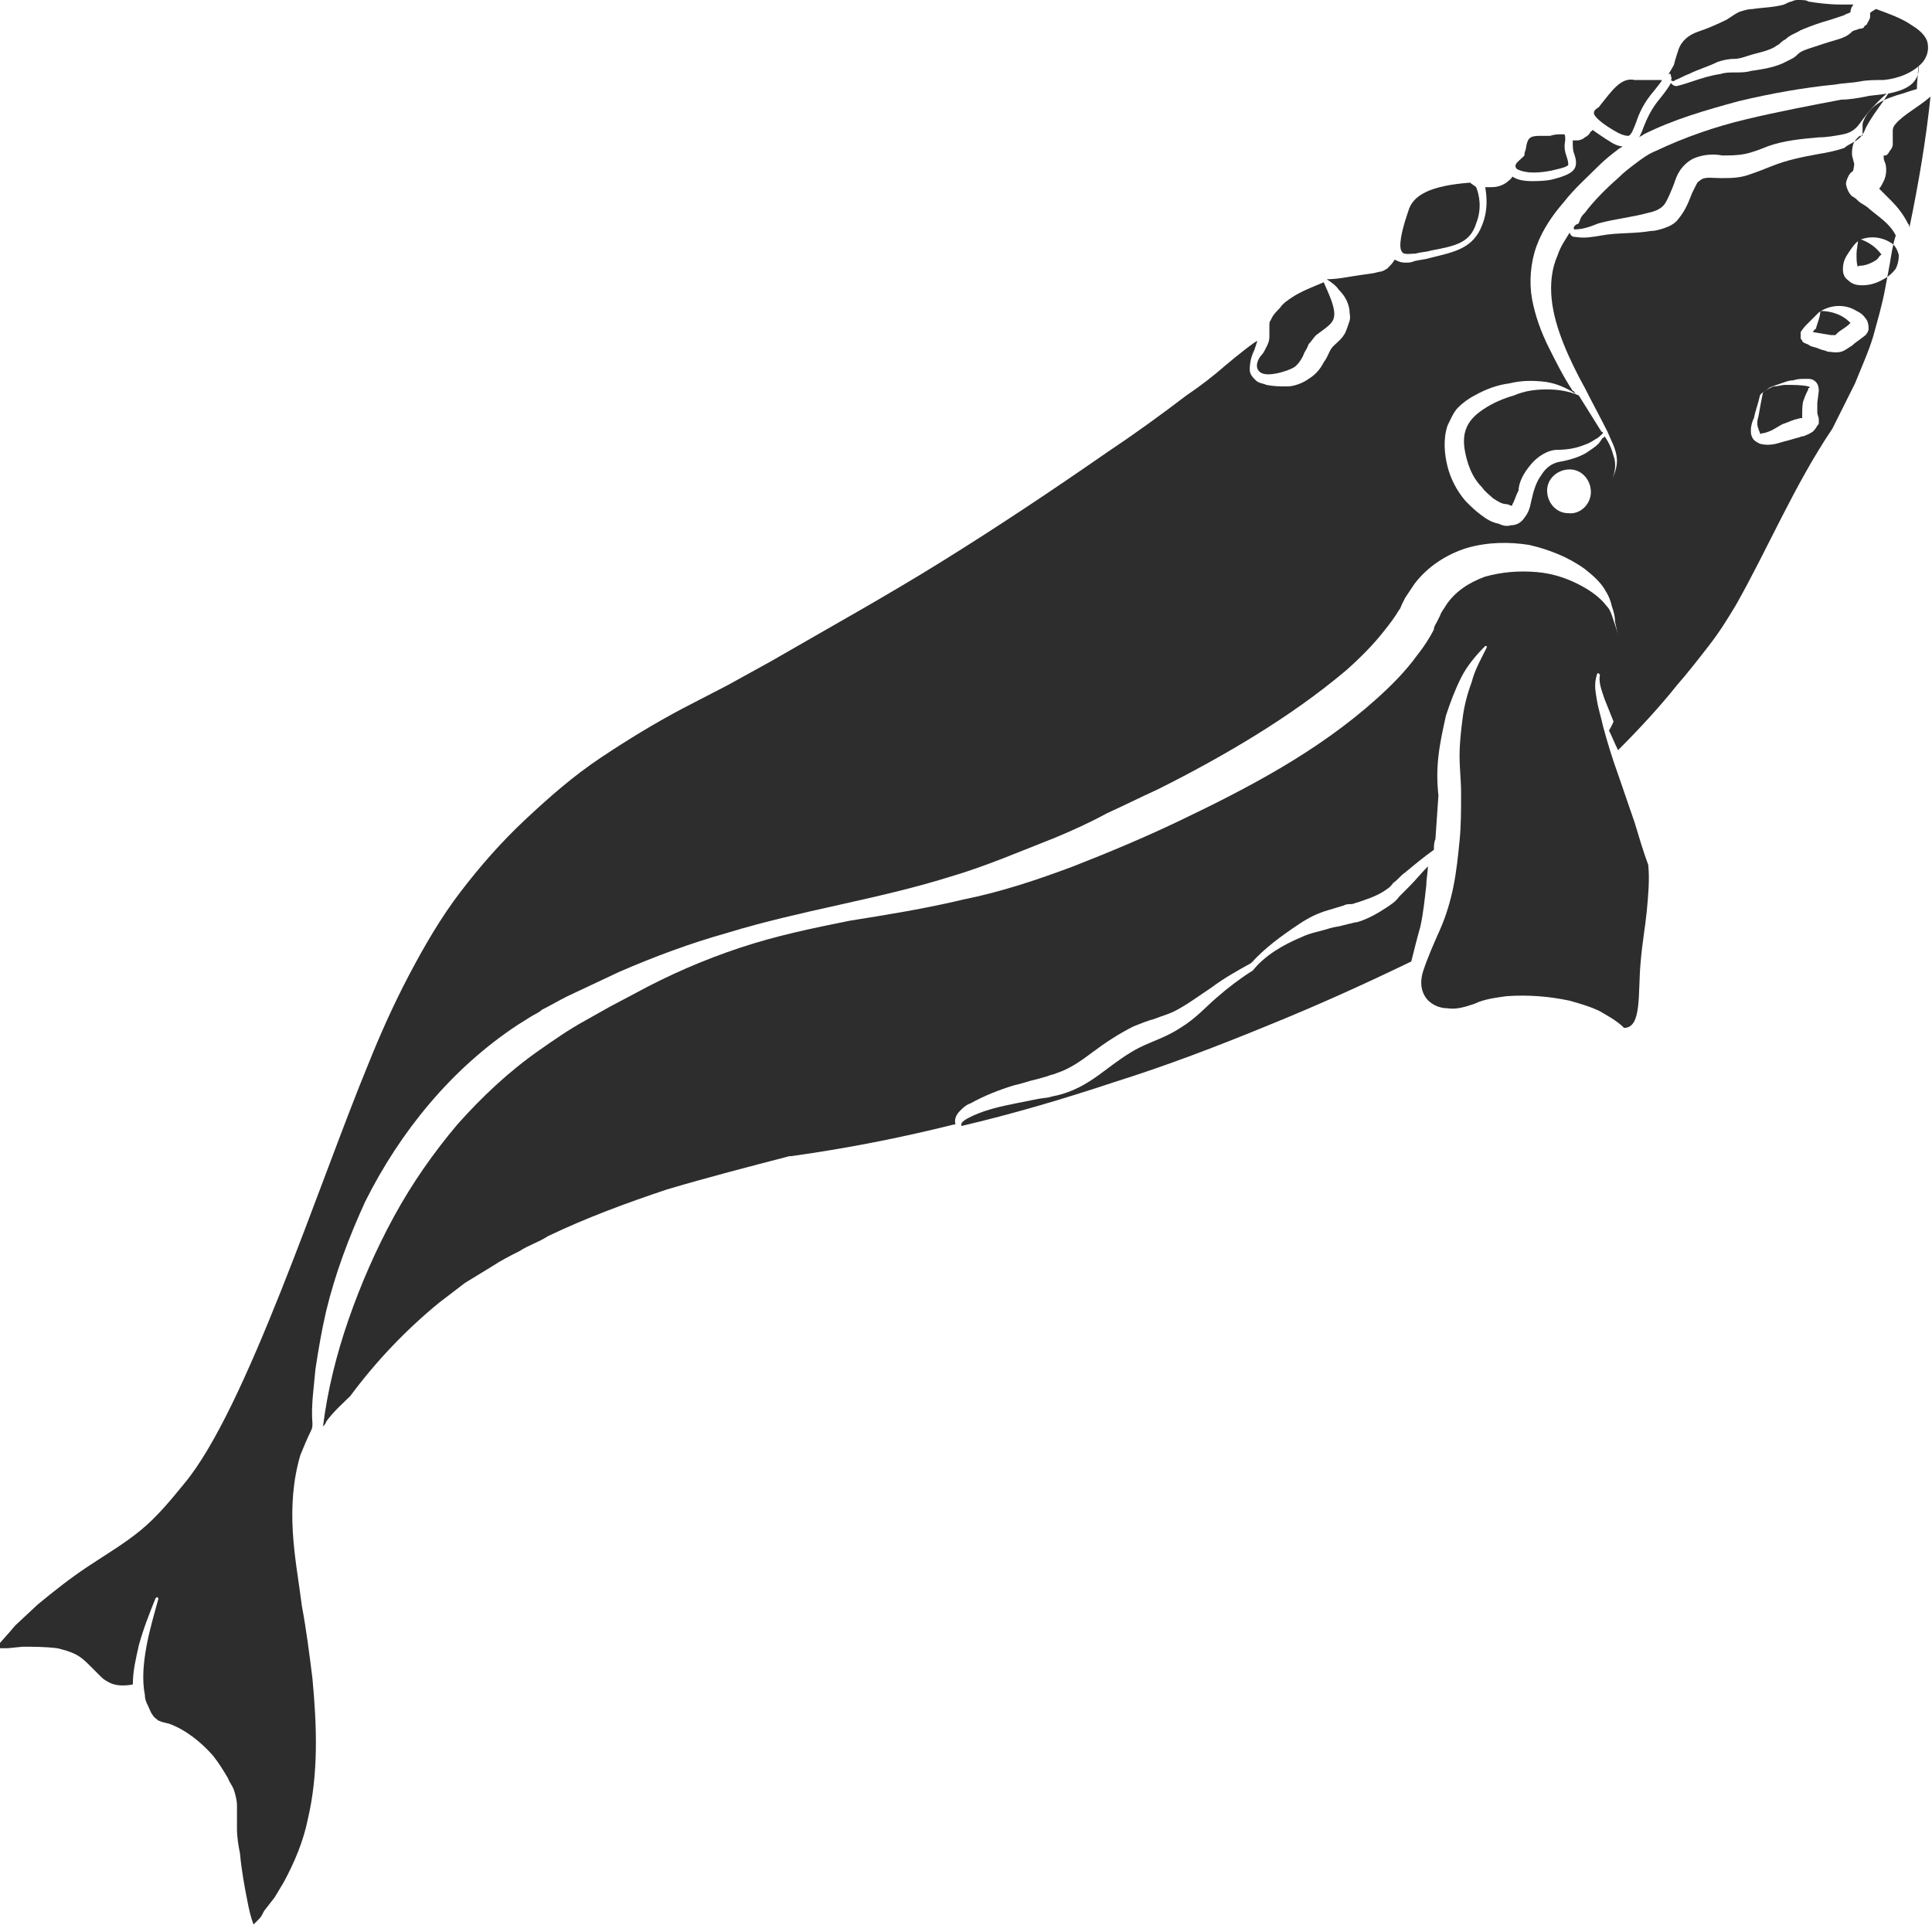 <?xml version="1.0" encoding="utf-8"?>
<!-- Generator: Adobe Illustrator 23.0.0, SVG Export Plug-In . SVG Version: 6.00 Build 0)  -->
<svg version="1.1" id="Layer_1" xmlns="http://www.w3.org/2000/svg" xmlns:xlink="http://www.w3.org/1999/xlink" x="0px" y="0px"
	 viewBox="0 0 128 128" style="enable-background:new 0 0 128 128;" xml:space="preserve">
<style type="text/css">
	.st0{fill:#2D2D2D;}
</style>
<g>
	<path class="st0" d="M100.5,11.2c0.2,0.1,0.8,0.4,2.3,0.1c0.9-0.2,1.1-0.3,1.1-0.4c0-0.1,0-0.2-0.1-0.5c-0.1-0.3-0.2-0.6-0.1-1.1
		c0-0.3,0-0.4-0.1-0.4c0,0-0.1,0-0.2,0c-0.2,0-0.4,0-0.7,0.1C102.6,9,102.3,9,102,9c-0.7,0-0.8,0.2-0.9,0.8c0,0.1-0.1,0.3-0.1,0.4
		l0,0.1l-0.1,0.1c-0.2,0.2-0.5,0.4-0.5,0.6C100.4,11,100.4,11.1,100.5,11.2z"/>
	<path class="st0" d="M110.7,5c0,0.1,0.1,0.2,0,0.3c0.1,0.1,0.2,0.1,0.3,0c0.3-0.1,0.6-0.3,0.9-0.4c0.6-0.3,1.3-0.5,1.9-0.8
		c0.3-0.1,0.7-0.2,1.1-0.2c0.3,0,0.6-0.1,0.9-0.2c0.6-0.2,1.3-0.3,1.8-0.6c0.1-0.1,0.2-0.1,0.3-0.2c0.1-0.1,0.2-0.2,0.4-0.3
		c0.3-0.3,0.7-0.4,1-0.6c0.7-0.3,1.3-0.5,2-0.7c0.3-0.1,0.6-0.2,0.9-0.3c0.1-0.1,0.3-0.1,0.4-0.2c0,0,0,0,0,0c0-0.2,0.1-0.4,0.2-0.5
		c-0.3,0-0.6,0-0.9,0c-0.7,0-1.5-0.1-2.1-0.2C119.7,0,119.4,0,119.1,0c-0.1,0-0.2,0-0.4,0.1c-0.1,0-0.3,0.1-0.5,0.2
		c-0.7,0.2-1.5,0.2-2.1,0.3c-0.3,0-0.6,0.1-0.9,0.2c-0.2,0.1-0.5,0.3-0.8,0.5c-0.6,0.3-1.3,0.6-1.9,0.8c-0.6,0.2-1.1,0.6-1.3,1.2
		c-0.1,0.3-0.2,0.6-0.3,1c-0.1,0.2-0.3,0.5-0.4,0.7C110.6,4.8,110.7,4.9,110.7,5z"/>
	<path class="st0" d="M107.2,8.8c0.4,0.2,0.6,0.2,0.7,0.2c0.2-0.1,0.3-0.4,0.5-0.9c0.2-0.6,0.5-1.3,1.2-2.1c0.3-0.4,0.5-0.6,0.5-0.7
		c-0.1,0-0.3,0-0.5,0c-0.4,0-0.8,0-1.3,0C107.4,5.1,106.8,6,106,7c-0.1,0.2-0.4,0.2-0.4,0.5C105.6,7.7,106.1,8.2,107.2,8.8z"/>
	<path class="st0" d="M104.3,15.2L104.3,15.2c0.6,0,1.1-0.2,1.6-0.4c1.1-0.3,2.2-0.4,3.3-0.7c0.5-0.1,0.9-0.3,1.1-0.6
		c0.2-0.3,0.4-0.8,0.6-1.3c0.1-0.3,0.2-0.6,0.4-0.9c0.2-0.3,0.5-0.6,0.9-0.8c0.7-0.3,1.4-0.3,1.9-0.2c0.5,0,1,0,1.5-0.1
		c0.5-0.1,1-0.3,1.5-0.5c1.1-0.4,2.3-0.5,3.4-0.6c0.5,0,1.1-0.1,1.6-0.2c0.5-0.1,0.8-0.3,1.1-0.7c0.5-0.7,1.1-1.4,1.8-2
		c-0.5,0.1-1,0.1-1.4,0.2c-0.5,0.1-1.1,0.2-1.6,0.2c-2.1,0.4-4.2,0.8-6.3,1.3c-2.1,0.5-4.1,1.2-6,2.1c-0.5,0.2-0.9,0.5-1.3,0.8
		c-0.4,0.3-0.8,0.6-1.2,1c-0.8,0.7-1.6,1.5-2.2,2.3c-0.1,0.1-0.2,0.2-0.3,0.4c0,0.1-0.1,0.2-0.1,0.3
		C104.3,14.9,104.2,15.1,104.3,15.2C104.2,15.2,104.2,15.2,104.3,15.2C104.2,15.2,104.2,15.2,104.3,15.2
		C104.2,15.2,104.2,15.2,104.3,15.2z"/>
	<path class="st0" d="M93.8,16.8c0.3-0.1,0.7-0.1,1-0.2c1.6-0.3,2.6-0.5,3-1.8c0.4-1,0.2-1.9,0-2.4c-0.1-0.1-0.3-0.2-0.4-0.3
		c-2.6,0.2-3.8,0.8-4.1,1.9l-0.1,0.3c-0.3,0.9-0.6,2.1-0.3,2.4C93,16.9,93.5,16.8,93.8,16.8z"/>
	<path class="st0" d="M94.5,58.6c0-0.4,0.1-0.8,0.1-1.2c-0.4,0.4-0.8,0.9-1.2,1.3l-0.7,0.7c-0.2,0.3-0.5,0.5-0.8,0.7
		c-0.6,0.4-1.3,0.8-2,1c-0.2,0-0.4,0.1-0.5,0.1L89,61.3c-0.3,0.1-0.6,0.1-0.9,0.2c-0.6,0.2-1.3,0.3-1.9,0.6
		c-1.2,0.5-2.4,1.2-3.2,2.2l0,0l0,0c-0.8,0.5-1.6,1.1-2.4,1.8c-0.7,0.6-1.4,1.4-2.4,2c-0.9,0.6-1.9,0.9-2.7,1.3
		c-0.8,0.4-1.6,1-2.4,1.6c-0.8,0.6-1.7,1.2-2.8,1.5c-0.3,0.1-0.5,0.1-0.8,0.2l-0.7,0.1c-0.5,0.1-1,0.2-1.5,0.3
		c-1,0.2-1.9,0.4-2.8,0.8c-0.4,0.2-0.9,0.4-0.8,0.7c3.4-0.8,6.8-1.8,10.1-2.9c3.5-1.1,6.9-2.4,10.3-3.8c3.2-1.3,6.3-2.7,9.4-4.2
		c0.2-0.8,0.4-1.6,0.6-2.3C94.3,60.5,94.4,59.5,94.5,58.6z"/>
	<path class="st0" d="M108.3,54.5l-1.1-3.2c-0.4-1.1-0.7-2.1-1-3.2c-0.1-0.5-0.3-1.1-0.4-1.7c-0.1-0.6-0.2-1.1,0-1.7
		c0-0.1,0.1-0.1,0.1-0.1c0,0,0.1,0.1,0.1,0.1l0,0c-0.1,0.5,0.1,1,0.3,1.6c0.2,0.5,0.4,1,0.6,1.5c0.1,0.3,0.2,0.5,0.4,0.8
		c0.2-0.4,0.3-0.8,0.4-1.3c0.1-0.6,0.1-1.2,0.1-1.9c-0.1-1.2-0.3-2.5-0.7-3.7c-0.1-0.3-0.2-0.6-0.3-0.9c-0.1-0.3-0.2-0.5-0.4-0.7
		c-0.3-0.4-0.8-0.8-1.3-1.1c-1-0.6-2.1-1-3.3-1.1c-1.2-0.1-2.3,0-3.4,0.3c-1.1,0.4-2,1-2.6,1.9c-0.1,0.2-0.3,0.4-0.4,0.7l-0.2,0.4
		c-0.1,0.2-0.2,0.3-0.2,0.5c-0.3,0.6-0.7,1.2-1.1,1.7c-0.8,1.1-1.7,2-2.7,2.9c-3.9,3.5-8.5,5.9-13.1,8.1c-2.3,1.1-4.7,2.1-7,3
		c-2.4,0.9-4.8,1.7-7.3,2.2c-2.5,0.6-5,1-7.5,1.4c-2.5,0.5-4.9,1-7.3,1.8c-2.4,0.8-4.7,1.8-6.9,3l-1.7,0.9l-1.6,0.9
		c-1.1,0.6-2.1,1.3-3.1,2c-2,1.4-3.8,3.1-5.4,4.9c-1.6,1.9-3,3.9-4.2,6.1c-1.2,2.2-2.2,4.5-3,6.8c-0.8,2.3-1.4,4.7-1.7,7.1
		c0.1-0.1,0.2-0.2,0.2-0.3c0.5-0.7,1.2-1.3,1.7-1.8l-0.1,0.1c1.7-2.3,3.7-4.4,5.9-6.2l1.7-1.3l1.8-1.1c0.6-0.4,1.2-0.7,1.8-1
		c0.6-0.4,1.3-0.6,1.9-1c2.5-1.2,5.2-2.2,7.9-3.1c2.7-0.8,5.4-1.5,8.1-2.2l0,0l0.1,0c3.6-0.5,7.2-1.2,10.8-2.1c0,0,0,0,0.1,0
		c-0.1-0.4,0.1-0.7,0.3-0.9c0.2-0.2,0.4-0.4,0.7-0.5c0.9-0.5,1.9-0.9,2.9-1.2c0.5-0.1,1-0.3,1.5-0.4l0.7-0.2
		c0.2-0.1,0.4-0.1,0.6-0.2c0.9-0.3,1.6-0.8,2.4-1.4c0.8-0.6,1.7-1.2,2.7-1.7c0.5-0.2,1-0.4,1.4-0.5c0.5-0.2,0.9-0.3,1.3-0.5
		c0.8-0.4,1.6-1,2.5-1.6c0.8-0.6,1.7-1.1,2.6-1.6c0.9-1,2-1.8,3.2-2.6c0.6-0.4,1.2-0.7,1.9-0.9c0.3-0.1,0.7-0.2,1-0.3
		c0.2-0.1,0.3-0.1,0.5-0.1c0.2,0,0.3-0.1,0.4-0.1c0.6-0.2,1.2-0.4,1.7-0.7c0.3-0.2,0.5-0.3,0.7-0.6c0.3-0.2,0.5-0.5,0.8-0.7
		c0.6-0.5,1.2-1,1.9-1.5c0-0.2,0-0.5,0.1-0.7l0.2-2.9c-0.1-0.9-0.1-1.7,0-2.6c0.1-0.9,0.3-1.8,0.5-2.7c0.3-0.9,0.6-1.7,1-2.5
		c0.4-0.8,1-1.5,1.6-2.1l0,0c0,0,0.1,0,0.1,0c0,0,0,0.1,0,0.1c-0.4,0.8-0.8,1.5-1,2.3c-0.3,0.8-0.5,1.6-0.6,2.4
		c-0.1,0.8-0.2,1.6-0.2,2.5c0,0.8,0.1,1.6,0.1,2.4l0,0.1l0,0.1c0,1,0,2-0.1,3c-0.1,1-0.2,2-0.4,3c-0.2,1-0.5,2-0.9,2.9
		c-0.4,0.9-0.8,1.8-1.1,2.7c-0.2,0.6-0.2,1.2,0.1,1.7c0.3,0.5,0.9,0.8,1.5,0.8c0.6,0.1,1.2-0.1,1.8-0.3c0.6-0.3,1.4-0.4,2.1-0.5
		c1.4-0.1,2.8,0,4.2,0.3c0.7,0.2,1.4,0.4,2,0.7c0.5,0.3,1.1,0.6,1.6,1.1c1.2,0,0.9-2.3,1.1-4.4c0.1-1.2,0.3-2.3,0.4-3.3
		c0.1-1.1,0.2-2.1,0.1-3.1C108.9,56.5,108.6,55.5,108.3,54.5z"/>
	<path class="st0" d="M121.8,2.6c-0.7,0.2-1.3,0.4-1.9,0.6c-0.3,0.1-0.6,0.2-0.8,0.4c-0.1,0.1-0.2,0.2-0.4,0.3
		c-0.2,0.1-0.4,0.2-0.6,0.3c-0.7,0.3-1.4,0.4-2.1,0.5c-0.3,0.1-0.7,0.1-1.1,0.1c-0.3,0-0.6,0-0.9,0.1c-0.7,0.1-1.3,0.3-1.9,0.5
		c-0.3,0.1-0.6,0.2-1,0.3c-0.1,0-0.2,0-0.3-0.1c0,0,0,0-0.1-0.1c-0.1,0.2-0.3,0.5-0.7,1c-0.6,0.7-0.9,1.4-1.1,1.9
		c-0.1,0.3-0.2,0.5-0.3,0.7c0.1-0.1,0.2-0.1,0.3-0.2c2-1,4.1-1.6,6.3-2.2c2.1-0.5,4.3-0.9,6.4-1.1c0.5-0.1,1.1-0.1,1.6-0.2
		c0.5-0.1,1.1-0.1,1.6-0.1c1-0.1,2-0.5,2.6-1.2c0.3-0.4,0.4-0.8,0.3-1.3c-0.1-0.4-0.5-0.8-1-1.1c-0.7-0.5-1.6-0.8-2.4-1.1
		c-0.1,0-0.1,0.1-0.2,0.1c-0.1,0.1-0.2,0.1-0.2,0.2c0,0,0,0.1,0,0.2c0,0.2-0.2,0.4-0.2,0.5c-0.1,0.1-0.2,0.1-0.2,0.2
		c-0.1,0.1-0.2,0.1-0.3,0.1c-0.2,0.1-0.4,0.1-0.5,0.2C122.4,2.4,122.1,2.5,121.8,2.6z"/>
	<path class="st0" d="M125.6,8.2c-0.2,0.2-0.2,0.4-0.2,0.5c0,0,0,0.1,0,0.1l0,0.2c0,0.2,0,0.4,0,0.6c0,0.1-0.1,0.3-0.2,0.4
		c-0.1,0.2-0.2,0.3-0.3,0.3c0,0,0,0-0.1,0c0,0,0,0.1,0,0.1c0,0.1,0,0.2,0.1,0.4c0.1,0.3,0.1,0.8-0.1,1.2c-0.1,0.2-0.2,0.4-0.3,0.5
		l0,0c0.1,0.1,0.1,0.1,0.2,0.2c0.2,0.2,0.4,0.4,0.6,0.6c0.4,0.4,0.8,0.9,1.1,1.5c0.1,0.1,0.1,0.2,0.1,0.3c0.6-2.9,1.1-5.8,1.4-8.7
		C127.1,7.1,126.1,7.6,125.6,8.2z"/>
	<path class="st0" d="M123.1,17.7C123.1,17.7,123.1,17.6,123.1,17.7c0-0.1,0.1-0.1,0.2-0.1c0.2,0,0.5-0.1,0.7-0.2
		c0.2-0.1,0.4-0.2,0.5-0.4c0.1-0.1,0.1-0.1,0.1-0.1c0,0,0.1,0,0-0.1c-0.3-0.4-0.8-0.8-1.5-1c0,0.4-0.1,0.7-0.1,1
		C123,17.2,123,17.5,123.1,17.7z"/>
	<path class="st0" d="M116.5,28.4c0,0.1,0.1,0.2,0.1,0.3c0,0.1,0.1,0,0.2,0c0.1,0,0.4-0.1,0.6-0.2c0.2-0.1,0.5-0.3,0.7-0.4
		c0.3-0.1,0.5-0.2,0.8-0.3l0.4-0.1c0,0,0,0,0.1,0c0-0.1,0-0.1,0-0.2c0-0.3,0-0.8,0.1-1c0.1-0.3,0.2-0.5,0.3-0.7c0-0.1,0-0.1,0.1-0.1
		c0,0,0-0.1-0.1-0.1c-0.4-0.1-1-0.1-1.5-0.1c-0.3,0-0.5,0.1-0.8,0.1c-0.2,0.1-0.5,0.2-0.7,0.4c-0.1,0.5-0.2,1-0.3,1.6
		C116.4,27.9,116.4,28.2,116.5,28.4z"/>
	<path class="st0" d="M101.4,30.8c0.4-0.5,1.1-1,1.8-1c0.6,0,1.2-0.1,1.7-0.3c0.3-0.1,0.5-0.2,0.8-0.4c0.2-0.1,0.3-0.2,0.5-0.4
		c0,0,0-0.1-0.1-0.1c-0.5-0.8-1-1.6-1.5-2.4c-0.7-0.3-1.4-0.4-2.1-0.4c-0.8,0-1.5,0.1-2.2,0.4c-0.7,0.2-1.4,0.5-2,0.9
		c-0.6,0.4-1,0.8-1.2,1.4c-0.2,0.6-0.1,1.3,0.1,2c0.2,0.7,0.5,1.3,1,1.8c0.2,0.3,0.5,0.5,0.7,0.7c0.3,0.2,0.6,0.4,0.9,0.4
		c0.1,0,0.3,0.1,0.3,0.1c0.1,0,0.1,0,0.1-0.1c0.1-0.1,0.2-0.5,0.4-0.9l0,0.1C100.6,32,100.9,31.4,101.4,30.8z"/>
	<path class="st0" d="M125.1,6.2c-0.5,0.8-1.1,1.5-1.5,2.3c-0.1,0.3-0.3,0.6-0.6,0.8c-0.3,0.2-0.6,0.3-0.8,0.5
		c-0.6,0.2-1.1,0.3-1.7,0.4c-1.1,0.2-2.1,0.4-3.1,0.8c-0.5,0.2-1,0.4-1.6,0.6c-0.6,0.2-1.2,0.2-1.8,0.2c-0.5,0-1-0.1-1.3,0.1
		c-0.1,0.1-0.2,0.1-0.3,0.3c-0.1,0.2-0.2,0.4-0.3,0.6c-0.2,0.5-0.4,1.1-0.9,1.7c-0.2,0.3-0.6,0.5-0.9,0.6c-0.3,0.1-0.6,0.2-0.9,0.2
		c-1.2,0.2-2.2,0.1-3.3,0.3c-0.6,0.1-1.1,0.2-1.7,0.1c-0.1,0-0.2,0-0.3-0.1c0,0-0.1-0.1-0.1-0.2c0,0,0,0,0,0
		c-0.3,0.5-0.6,0.9-0.8,1.5c-0.4,0.9-0.5,1.9-0.4,2.9c0.1,1,0.4,2,0.8,3c0.4,1,0.9,2,1.4,2.9c0.5,1,1,1.9,1.5,2.9
		c0.2,0.5,0.5,1,0.6,1.6c0.1,0.6-0.1,1.1-0.3,1.6c0.2-0.5,0.3-1.1,0.1-1.6c-0.1-0.4-0.3-0.9-0.6-1.3c0,0,0,0.1-0.1,0.1
		c-0.1,0.1-0.2,0.3-0.3,0.4c-0.2,0.2-0.5,0.4-0.8,0.6c-0.5,0.3-1.2,0.5-1.8,0.6c-0.5,0.1-0.9,0.4-1.2,0.9c-0.3,0.4-0.5,1-0.6,1.5
		l0,0l0,0c-0.1,0.3-0.1,0.8-0.5,1.3c-0.2,0.3-0.5,0.5-0.9,0.5c-0.3,0.1-0.6,0-0.8-0.1c-0.5-0.1-0.8-0.3-1.2-0.6
		c-0.4-0.3-0.7-0.6-1-0.9c-0.6-0.7-1-1.5-1.2-2.3c-0.2-0.8-0.3-1.8,0-2.7c0.2-0.4,0.4-0.9,0.7-1.2c0.3-0.3,0.7-0.6,1.1-0.8
		c0.7-0.4,1.5-0.7,2.3-0.8c0.8-0.2,1.6-0.2,2.4-0.1c0.7,0.1,1.4,0.4,2,0.8c-0.1-0.1-0.1-0.2-0.2-0.2c-0.6-0.9-1.1-1.9-1.6-2.9
		c-0.5-1-0.9-2.1-1.1-3.2c-0.2-1.1-0.1-2.4,0.3-3.5c0.4-1.1,1.1-2.1,1.8-2.9c0.7-0.9,1.5-1.6,2.3-2.4c0.4-0.4,0.9-0.8,1.3-1.1
		c0.1-0.1,0.2-0.1,0.3-0.2c-0.2,0-0.5-0.1-0.8-0.3c-0.5-0.3-0.9-0.6-1.2-0.8c0,0,0,0.1-0.1,0.1c-0.1,0.2-0.2,0.3-0.4,0.4
		c-0.1,0.1-0.3,0.2-0.5,0.2c-0.1,0-0.2,0-0.3,0c0,0,0,0.1,0,0.1c0,0.3,0,0.6,0.1,0.8c0.1,0.3,0.2,0.7,0,1c-0.2,0.3-0.7,0.5-1.5,0.7
		c-0.5,0.1-1,0.1-1.3,0.1c-0.6,0-1-0.1-1.3-0.3c-0.1,0.2-0.3,0.3-0.4,0.4c-0.3,0.2-0.6,0.3-1,0.3c-0.1,0-0.3,0-0.4,0
		c0.1,0.6,0.2,1.5-0.2,2.5c-0.6,1.6-1.9,1.8-3.5,2.2c-0.3,0.1-0.6,0.1-1,0.2c-0.2,0.1-0.4,0.1-0.6,0.1c-0.3,0-0.5-0.1-0.7-0.2
		c-0.1,0.2-0.3,0.4-0.5,0.6c-0.2,0.1-0.3,0.2-0.5,0.2l-0.4,0.1l-0.7,0.1c-0.8,0.1-1.6,0.3-2.4,0.3c0.3,0.2,0.6,0.4,0.8,0.7
		c0.3,0.3,0.6,0.7,0.7,1.3c0,0.3,0.1,0.5,0,0.8c-0.1,0.3-0.2,0.6-0.3,0.8c-0.3,0.5-0.7,0.7-0.9,1C88,23.4,88,23.6,87.7,24
		c-0.2,0.4-0.5,0.8-1,1.1c-0.4,0.3-1,0.5-1.4,0.5c-0.5,0-0.9,0-1.4-0.1c-0.2-0.1-0.5-0.1-0.7-0.3c-0.2-0.2-0.4-0.4-0.4-0.7
		c0-0.5,0.1-0.9,0.3-1.3l0.2-0.6c0-0.1-1.4,1-2.1,1.6c-0.8,0.7-1.7,1.4-2.6,2c-1.7,1.3-3.5,2.6-5.3,3.8c-3.6,2.5-7.2,4.9-10.9,7.2
		c-3.7,2.3-7.5,4.4-11.3,6.6l-2.9,1.6l-2.9,1.5c-1.9,1-3.7,2.1-5.5,3.3c-1.8,1.2-3.4,2.6-5,4.1c-1.6,1.5-3,3.1-4.3,4.8
		c-1.3,1.7-2.4,3.6-3.4,5.5c-1,1.9-1.9,3.9-2.7,5.9c-3.3,8-8.1,22.9-12.2,27.8c-0.9,1.1-1.8,2.2-2.9,3.1c-1.1,0.9-2.3,1.6-3.5,2.4
		c-1.2,0.8-2.2,1.6-3.3,2.5l-1.5,1.4c-0.4,0.5-0.9,1-1.2,1.4c0,0,0,0.1-0.1,0.1c0.2,0,0.5,0,0.8,0l1-0.1c0.7,0,1.5,0,2.3,0.1
		c0.4,0.1,0.8,0.2,1.2,0.4c0.4,0.2,0.7,0.5,1,0.8l0.7,0.7c0.2,0.2,0.4,0.3,0.6,0.4c0.4,0.2,1,0.2,1.5,0.1c0-0.9,0.2-1.7,0.4-2.6
		c0.3-1.1,0.7-2.1,1.1-3.1c0,0,0.1-0.1,0.1-0.1c0,0,0.1,0.1,0.1,0.1c-0.3,1.1-0.6,2.1-0.8,3.2c-0.2,1.1-0.3,2.2-0.1,3.2
		c0,0.3,0.1,0.5,0.2,0.7c0.1,0.2,0.2,0.5,0.3,0.6c0.1,0.2,0.3,0.3,0.4,0.4c0.1,0,0.2,0.1,0.3,0.1l0.4,0.1c1.1,0.4,2.1,1.2,2.9,2.1
		c0.4,0.5,0.7,1,1,1.5c0.1,0.3,0.3,0.5,0.4,0.8c0.1,0.3,0.2,0.7,0.2,1l0,0.8l0,0.8c0,0.5,0.1,1.1,0.2,1.6c0.1,1.1,0.3,2.2,0.5,3.2
		c0.1,0.5,0.2,1,0.4,1.5c0,0,0,0,0,0l0,0l0.4-0.4c0.1-0.1,0.2-0.3,0.3-0.5l0.7-0.9l0.6-1c0.7-1.3,1.3-2.7,1.6-4.2
		c0.7-3,0.6-6.1,0.3-9.3c-0.2-1.6-0.4-3.2-0.7-4.8c-0.2-1.6-0.5-3.2-0.6-4.9c-0.1-1.7,0-3.4,0.5-5.1c0.2-0.5,0.5-1.2,0.7-1.6
		c0.1-0.2,0.1-0.3,0.1-0.5c-0.1-1.2,0.1-2.4,0.2-3.6c0.2-1.3,0.4-2.5,0.7-3.8c0.6-2.5,1.5-4.9,2.6-7.3c2.3-4.6,5.7-8.8,10.1-11.7
		l0.8-0.5c0.3-0.2,0.6-0.3,0.8-0.5c0.6-0.3,1.1-0.6,1.7-0.9l1.7-0.8l1.7-0.8c2.3-1,4.7-1.9,7.2-2.6c4.9-1.5,9.9-2.2,14.7-3.7
		c2.4-0.7,4.7-1.7,7-2.6c1.2-0.5,2.3-1,3.4-1.6c1.1-0.5,2.3-1.1,3.4-1.6c2.2-1.1,4.4-2.3,6.5-3.6c2.1-1.3,4.1-2.7,6-4.3
		c0.9-0.8,1.8-1.7,2.5-2.6c0.4-0.5,0.7-0.9,1-1.4c0.1-0.1,0.1-0.2,0.2-0.4l0.2-0.4c0.2-0.3,0.4-0.6,0.6-0.9c0.9-1.2,2.2-2,3.5-2.4
		c1.4-0.4,2.8-0.4,4.1-0.2c1.3,0.3,2.6,0.8,3.7,1.6c0.5,0.4,1.1,0.9,1.4,1.5c0.2,0.3,0.3,0.6,0.4,1c0.1,0.3,0.2,0.6,0.2,1
		c0.3,1.3,0.5,2.5,0.4,3.8c0,1.2-0.2,2.4-0.8,3.4c0.2,0.4,0.4,0.9,0.6,1.3c1.4-1.4,2.7-2.8,3.9-4.3c0.7-0.8,1.4-1.7,2.1-2.6
		c0.7-0.9,1.2-1.7,1.8-2.7c2.1-3.7,3.9-8,6.4-11.7c0.5-1,1-2,1.5-3c0.4-1,0.9-2.1,1.2-3.1c0.3-1.1,0.6-2.1,0.8-3.2l0.3-1.6
		c0.1-0.6,0.2-1.3,0.4-1.9c0,0,0,0,0,0c-0.4-0.8-1.1-1.2-1.8-1.8c-0.2-0.2-0.5-0.3-0.7-0.5c-0.1-0.1-0.2-0.2-0.4-0.3
		c-0.1-0.1-0.3-0.3-0.4-0.8c0-0.2,0.1-0.4,0.2-0.6c0.1-0.1,0.1-0.2,0.2-0.2c0.1-0.1,0.1-0.2,0.1-0.2c0-0.1,0.1-0.3,0-0.5
		c0-0.1-0.1-0.3-0.1-0.5c0-0.2,0-0.4,0.1-0.7c0.1-0.2,0.2-0.3,0.3-0.4c0.1-0.1,0.1-0.1,0.2-0.1l0.1,0c0-0.1,0-0.1,0-0.2l0-0.3
		c0-0.1,0-0.2,0-0.3c0.1-0.4,0.4-0.8,0.6-1c0.5-0.5,1.1-0.7,1.7-0.9c0.4-0.1,0.9-0.3,1.3-0.4c0-0.6,0.1-1.1,0.1-1.7
		C127.3,5.6,126.1,6,125.1,6.2z M103.9,34c-0.8,0-1.4-0.7-1.4-1.5c0-0.8,0.7-1.4,1.5-1.4c0.8,0,1.4,0.7,1.4,1.5
		C105.4,33.4,104.7,34.1,103.9,34z M120.5,25.9l-0.1,0.8c0,0.2,0,0.4,0,0.6c0,0.2,0.1,0.3,0.1,0.5c0,0.1,0,0.1,0,0.2
		c0,0.1,0,0.1-0.1,0.2c-0.1,0.2-0.2,0.3-0.3,0.4c-0.3,0.2-0.4,0.2-0.6,0.3c-0.2,0-0.3,0.1-0.4,0.1l-0.7,0.2c-0.5,0.1-1,0.4-1.8,0.2
		c-0.2-0.1-0.4-0.2-0.5-0.4c-0.1-0.2-0.1-0.3-0.1-0.5c0-0.3,0.1-0.6,0.2-0.8c0.1-0.5,0.3-1,0.4-1.5c0.1-0.2,0.4-0.3,0.6-0.5
		c0.2-0.1,0.5-0.2,0.8-0.3c0.3-0.1,0.5-0.2,0.8-0.2c0.3-0.1,0.5-0.1,0.9-0.1c0.2,0,0.4,0,0.6,0.2C120.5,25.5,120.5,25.8,120.5,25.9z
		 M123.6,22.2c-0.5,0.4-0.7,0.5-0.9,0.7c-0.2,0.1-0.4,0.3-0.7,0.4c-0.4,0.1-0.7,0-0.9,0c-0.2-0.1-0.4-0.1-0.6-0.2
		c-0.2-0.1-0.4-0.1-0.6-0.2c-0.1-0.1-0.2-0.1-0.4-0.2c0,0-0.1-0.1-0.1-0.1c0-0.1-0.1-0.1-0.1-0.2c0-0.1,0-0.2,0-0.2
		c0-0.1,0-0.1,0-0.2c0.2-0.3,0.3-0.4,0.4-0.5c0.3-0.3,0.5-0.5,0.8-0.8c0.7-0.5,1.7-0.6,2.5-0.1c0.2,0.1,0.4,0.2,0.6,0.5
		c0.1,0.1,0.2,0.3,0.2,0.7C123.8,21.9,123.7,22.1,123.6,22.2z M123.2,15.9c0.7-0.3,1.5-0.2,2.1,0.2c0.2,0.1,0.4,0.4,0.5,0.8
		c0,0.4-0.1,0.7-0.2,0.9c-0.3,0.4-0.6,0.6-1,0.8c-0.4,0.2-0.8,0.3-1.2,0.3c-0.2,0-0.5,0-0.8-0.2c-0.1-0.1-0.3-0.2-0.4-0.4
		c-0.1-0.2-0.1-0.3-0.1-0.5c0-0.5,0.2-0.8,0.4-1.1C122.7,16.4,122.9,16.1,123.2,15.9z"/>
	<path class="st0" d="M83.3,24.4c0.1,0.3,0.4,0.4,0.7,0.4c0.4,0,0.8-0.1,1.1-0.2c0.3-0.1,0.6-0.2,0.8-0.4c0.2-0.2,0.4-0.5,0.5-0.8
		c0.1-0.2,0.2-0.3,0.3-0.6c0.2-0.2,0.3-0.4,0.5-0.6c0.4-0.3,0.7-0.5,0.9-0.7c0.2-0.2,0.3-0.4,0.3-0.7c0-0.6-0.4-1.4-0.7-2.1
		c0,0,0,0,0,0c-0.7,0.3-1.5,0.6-2.1,1c-0.3,0.2-0.6,0.4-0.8,0.7c-0.2,0.2-0.5,0.5-0.6,0.8c-0.1,0.1-0.1,0.2-0.1,0.4
		c0,0.2,0,0.4,0,0.7c0,0.3-0.1,0.5-0.2,0.7c-0.1,0.2-0.2,0.4-0.3,0.5C83.4,23.7,83.2,24.1,83.3,24.4z"/>
	<path class="st0" d="M120.1,22C120.2,22,120.2,22,120.1,22l0.6,0.1l0.6,0.1c0.2,0,0.3,0,0.3,0c0,0,0.1-0.1,0.2-0.2
		c0.3-0.2,0.6-0.4,0.8-0.6c0,0-0.1-0.1-0.1-0.1c-0.4-0.4-1.1-0.7-1.9-0.7c0,0.4-0.2,0.8-0.3,1.2C120.2,21.8,120.2,21.9,120.1,22z"/>
	<path class="st0" d="M120.1,22.2C120.1,22.2,120.1,22.2,120.1,22.2C120.1,22.2,120.1,22.2,120.1,22.2
		C120.1,22.2,120.1,22.2,120.1,22.2z"/>
	<path class="st0" d="M122.7,21.6C122.7,21.6,122.7,21.6,122.7,21.6C122.7,21.6,122.7,21.6,122.7,21.6z"/>
	<path class="st0" d="M0,109.4C0,109.4,0,109.3,0,109.4C0,109.4,0,109.4,0,109.4z"/>
	<path class="st0" d="M124.2,9.3C124.2,9.3,124.2,9.3,124.2,9.3C124.2,9.3,124.2,9.3,124.2,9.3C124.2,9.3,124.2,9.4,124.2,9.3z"/>
</g>
</svg>
